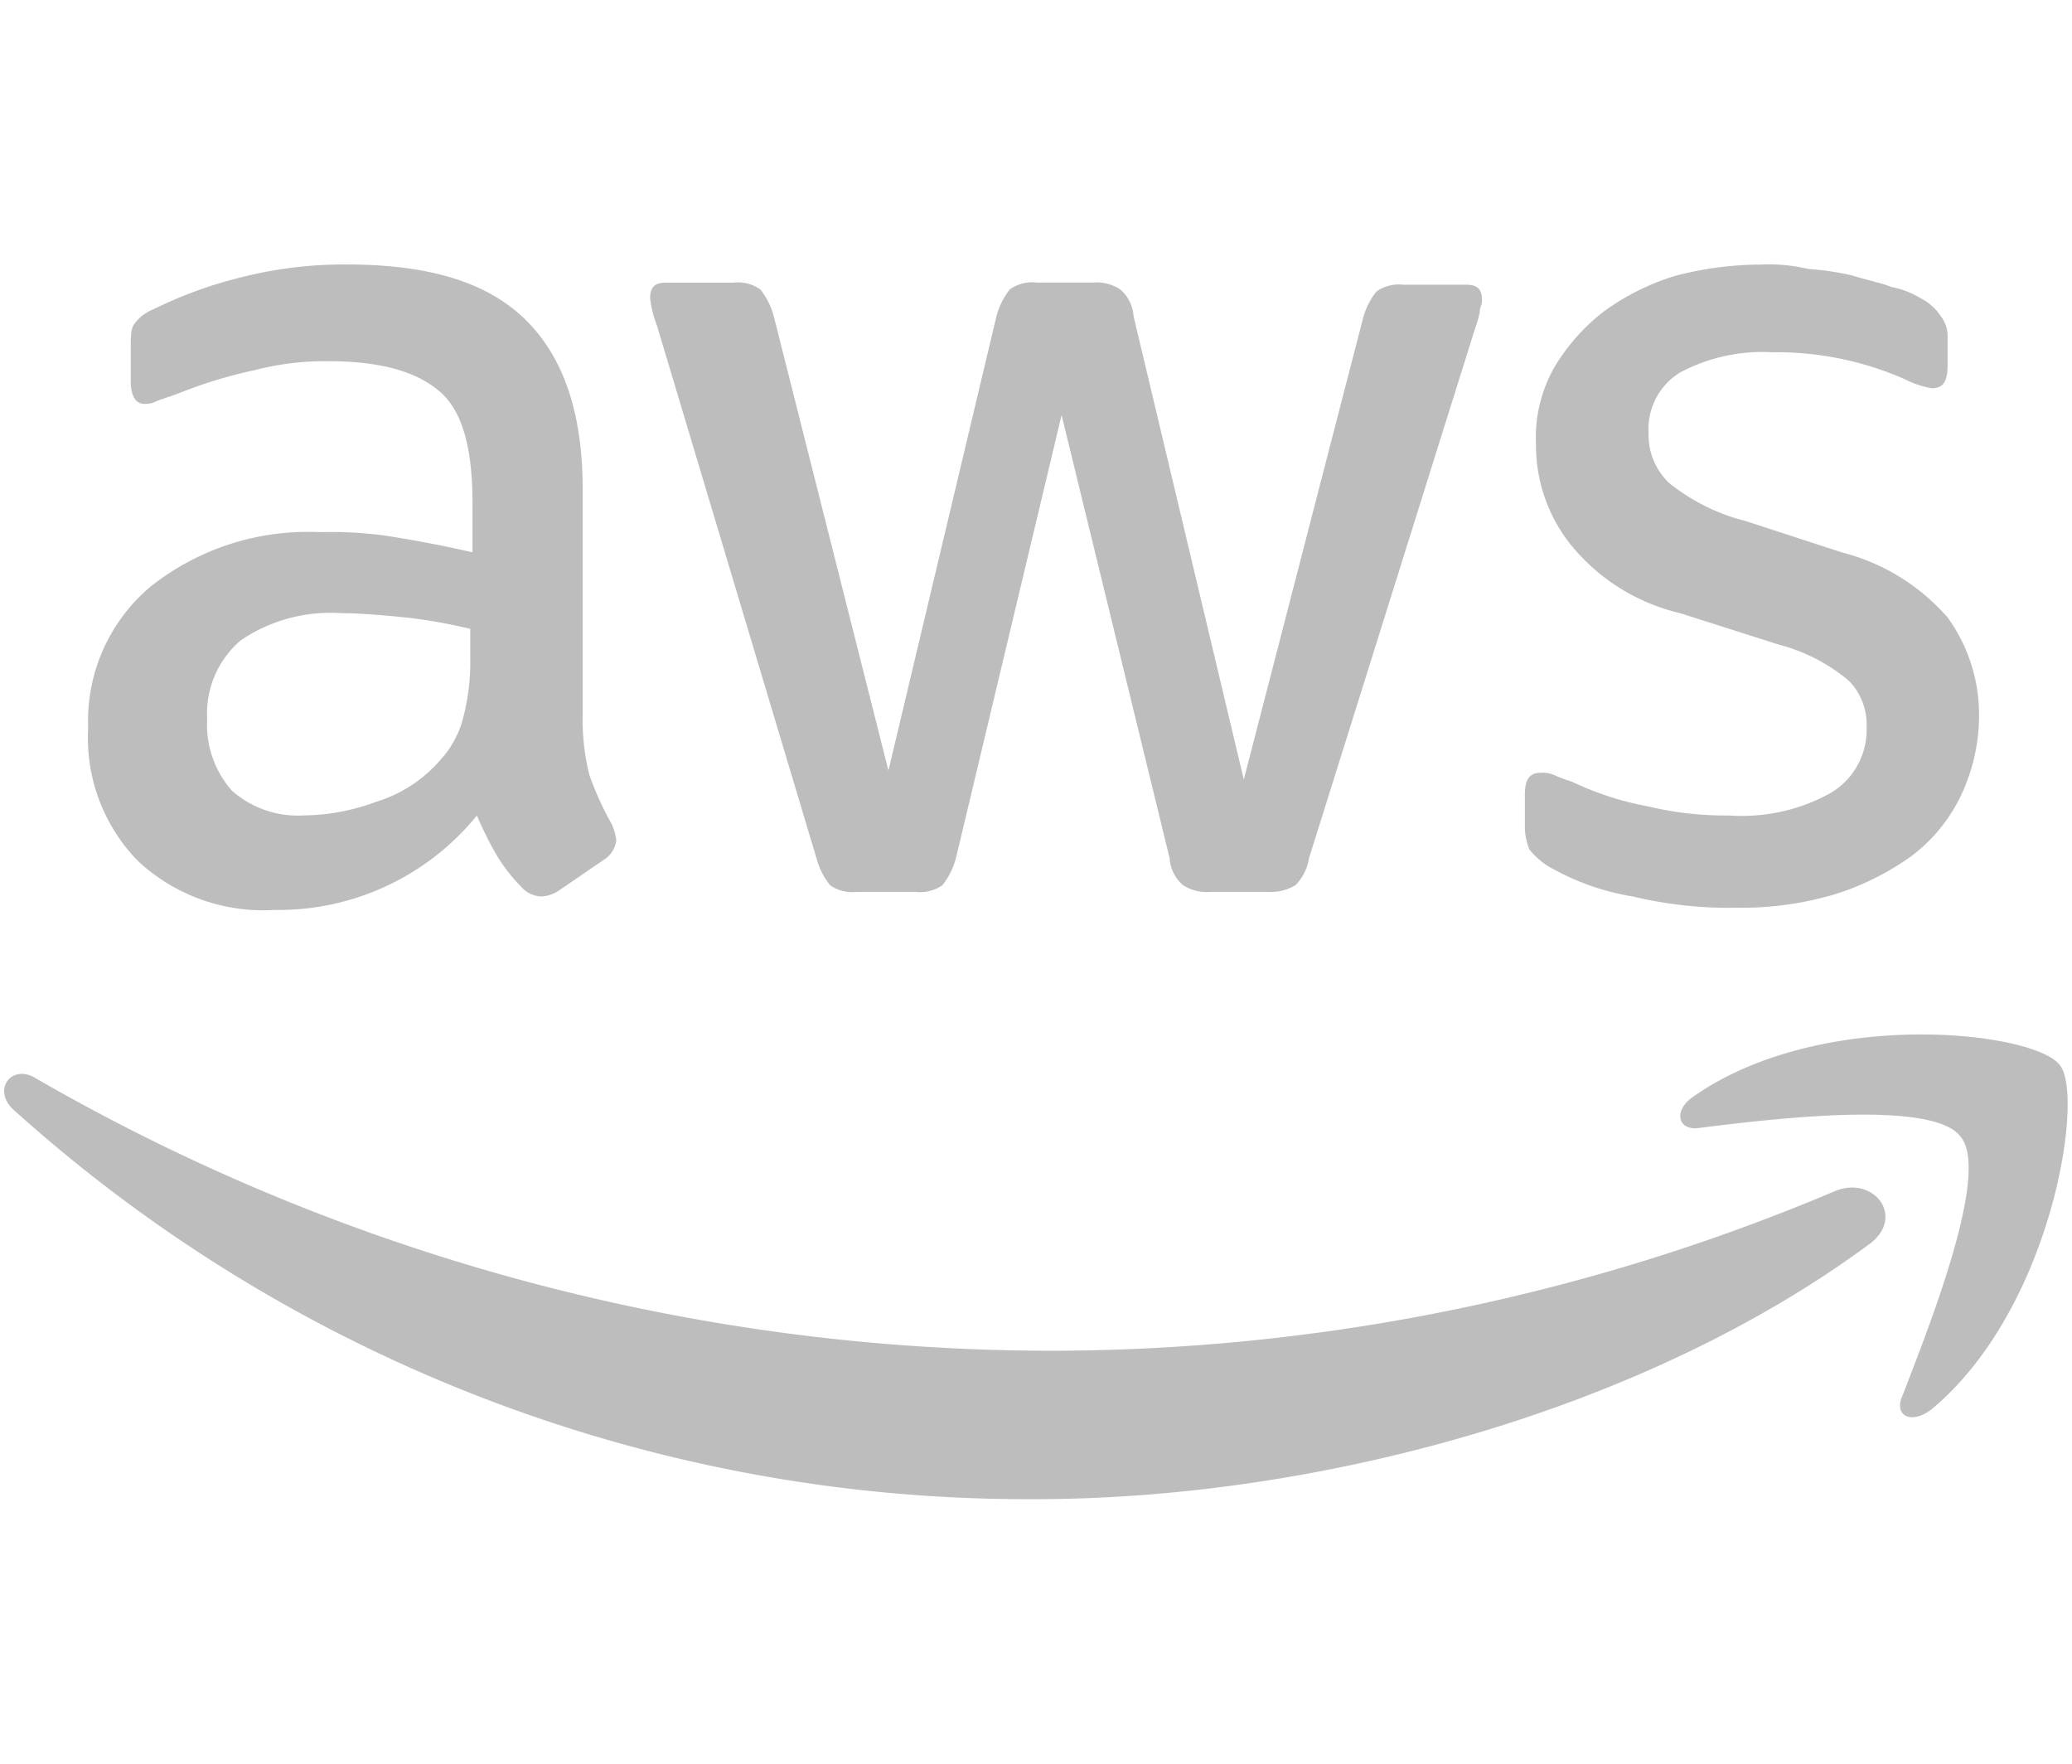 <svg xmlns="http://www.w3.org/2000/svg" width="94" height="80" viewBox="0 0 94 80"><defs><style>.a{fill:#bdbdbd;}</style></defs><title>AmazonWebServicesLogo</title><path class="a" d="M70.5,39.439a3.4,3.4,0,0,1-1.122-.918,2.978,2.978,0,0,1-.2-.918v-1.53c0-.714.2-1.02.714-1.02a1.294,1.294,0,0,1,.612.1,7.028,7.028,0,0,0,.816.306,13.791,13.791,0,0,0,3.468,1.122,15.017,15.017,0,0,0,3.672.408,8.281,8.281,0,0,0,4.59-1.02,3.325,3.325,0,0,0,1.632-2.958,2.838,2.838,0,0,0-.816-2.142A8.133,8.133,0,0,0,80.7,29.239l-4.488-1.428a9.052,9.052,0,0,1-5-3.163,7.242,7.242,0,0,1-1.53-4.488,6.473,6.473,0,0,1,.816-3.468,8.986,8.986,0,0,1,2.244-2.55,10.881,10.881,0,0,1,3.264-1.632A15.485,15.485,0,0,1,79.888,12a7.637,7.637,0,0,1,2.142.2,12.237,12.237,0,0,1,2.04.306c.612.2,1.224.306,1.735.51a4,4,0,0,1,1.326.51,2.408,2.408,0,0,1,.918.816,1.523,1.523,0,0,1,.306,1.02V16.59c0,.714-.2,1.02-.714,1.02a4.229,4.229,0,0,1-1.224-.408A14.432,14.432,0,0,0,80.4,15.978a7.949,7.949,0,0,0-4.182.918,3.013,3.013,0,0,0-1.428,2.754,3,3,0,0,0,.918,2.244,9.006,9.006,0,0,0,3.468,1.734l4.386,1.428a9.452,9.452,0,0,1,4.8,2.959A7.511,7.511,0,0,1,89.783,32.4a8.453,8.453,0,0,1-.816,3.672,7.435,7.435,0,0,1-2.244,2.754,12.281,12.281,0,0,1-3.469,1.734,14.7,14.7,0,0,1-4.386.612,18.678,18.678,0,0,1-4.794-.51,11.1,11.1,0,0,1-3.57-1.224Zm-52.736-15.1c1.224.2,2.346.408,3.672.714V22.812c0-2.346-.408-4.08-1.428-5s-2.652-1.428-5.1-1.428a12.671,12.671,0,0,0-3.366.408,21.154,21.154,0,0,0-3.366,1.02c-.51.2-.918.306-1.122.408a1.109,1.109,0,0,1-.51.1c-.408,0-.612-.408-.612-1.02v-1.53c0-.51,0-.918.2-1.122a1.864,1.864,0,0,1,.816-.612,19.163,19.163,0,0,1,3.876-1.428,18.936,18.936,0,0,1,4.9-.612c3.774,0,6.426.816,8.16,2.55s2.55,4.284,2.55,7.65V32.4a10.265,10.265,0,0,0,.306,2.754,14.1,14.1,0,0,0,1.02,2.244,2.6,2.6,0,0,1,.2.714,1.234,1.234,0,0,1-.612.918l-1.938,1.326a1.628,1.628,0,0,1-.816.306,1.246,1.246,0,0,1-.918-.408,7.7,7.7,0,0,1-1.122-1.428,15.344,15.344,0,0,1-.918-1.836,11.6,11.6,0,0,1-9.18,4.284,8.327,8.327,0,0,1-6.222-2.244A8,8,0,0,1,4,33.013a7.951,7.951,0,0,1,2.856-6.426,11.473,11.473,0,0,1,7.65-2.449,18.1,18.1,0,0,1,3.264.2Zm3.57,5.509V28.525a23.719,23.719,0,0,0-2.856-.51c-1.02-.1-2.04-.2-2.958-.2a7.251,7.251,0,0,0-4.59,1.224A4.346,4.346,0,0,0,9.4,32.6a4.509,4.509,0,0,0,1.122,3.264,4.509,4.509,0,0,0,3.264,1.122,9.675,9.675,0,0,0,3.264-.612,6.259,6.259,0,0,0,2.958-1.938,4.438,4.438,0,0,0,1.02-1.938,9.976,9.976,0,0,0,.306-2.652Zm15.709,9.078a3.321,3.321,0,0,0,.612,1.224,1.772,1.772,0,0,0,1.224.306h2.652a1.772,1.772,0,0,0,1.224-.306,3.321,3.321,0,0,0,.612-1.224l4.794-20.1,4.9,20.1a1.744,1.744,0,0,0,.612,1.224,1.961,1.961,0,0,0,1.224.306H57.55a2.175,2.175,0,0,0,1.224-.306,2.265,2.265,0,0,0,.612-1.224l7.548-24.073a4.157,4.157,0,0,0,.2-.714c0-.2.1-.306.1-.51,0-.51-.2-.714-.714-.714H63.67a1.772,1.772,0,0,0-1.224.306,3.321,3.321,0,0,0-.612,1.224L56.427,35.359l-5-21.013a1.744,1.744,0,0,0-.612-1.224,1.961,1.961,0,0,0-1.224-.306h-2.55a1.772,1.772,0,0,0-1.224.306,3.321,3.321,0,0,0-.612,1.224l-4.9,20.605-5.2-20.6a3.321,3.321,0,0,0-.612-1.224,1.772,1.772,0,0,0-1.224-.306h-3.06c-.51,0-.715.2-.715.714a5.027,5.027,0,0,0,.307,1.224l7.242,24.175Zm46.207,15.1a91.45,91.45,0,0,1-35.293,7.242A92.281,92.281,0,0,1,1.651,48.925c-1.122-.714-2.04.51-1.02,1.428A68.687,68.687,0,0,0,46.941,68c12.751,0,27.643-3.978,37.945-11.628,1.531-1.224.1-3.061-1.632-2.346Zm-6.426-4.285c-.918.612-.714,1.53.2,1.428,3.264-.408,10.711-1.326,11.935.408,1.326,1.632-1.428,8.569-2.652,11.731-.408.918.408,1.326,1.326.612,5.508-4.59,6.936-14.281,5.814-15.607-1.122-1.53-10.813-2.652-16.627,1.428Z"/></svg>
